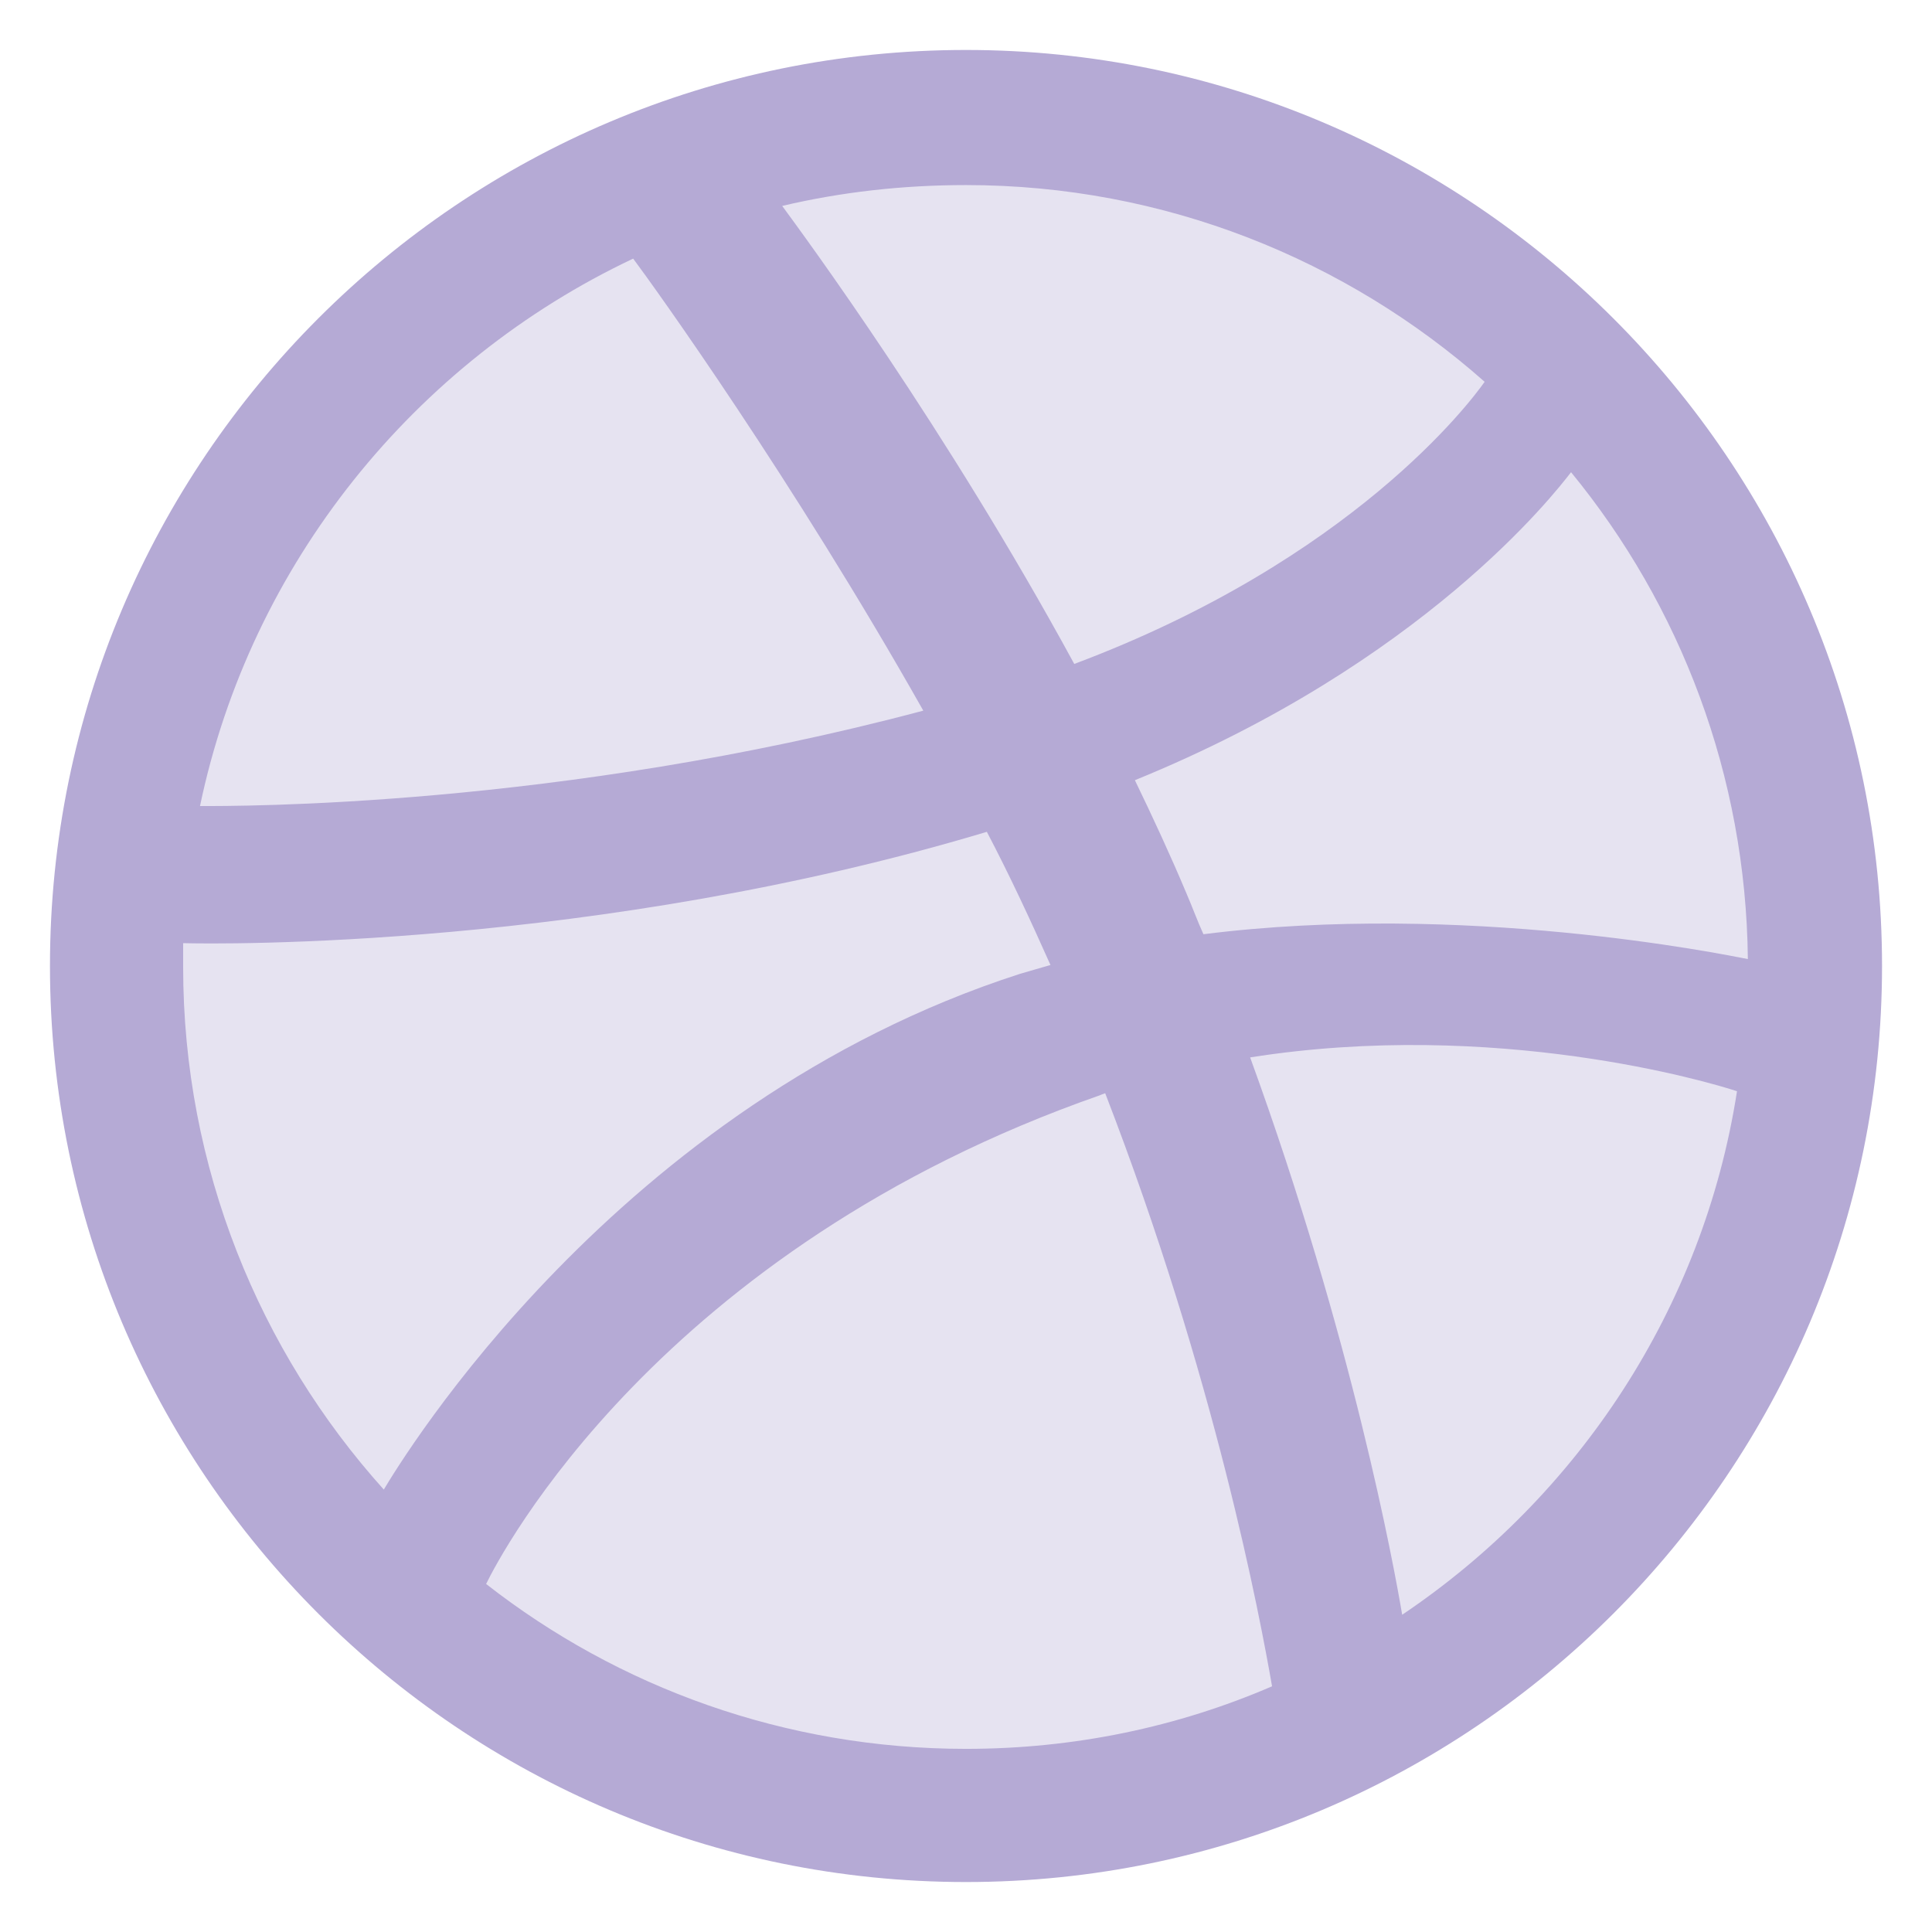 <svg width="29" height="29" viewBox="0 0 29 29" fill="none" xmlns="http://www.w3.org/2000/svg">
<path d="M14.5 27.82C21.857 27.82 27.82 21.857 27.82 14.5C27.82 7.143 21.857 1.18 14.5 1.18C7.143 1.18 1.18 7.143 1.18 14.5C1.18 21.857 7.143 27.82 14.5 27.82Z" fill="#E6E3F1"/>
<path fill-rule="evenodd" clip-rule="evenodd" d="M14.5 0.75C6.909 0.75 0.75 6.909 0.75 14.5C0.75 22.091 6.909 28.25 14.5 28.25C22.076 28.25 28.25 22.091 28.25 14.5C28.25 6.909 22.076 0.75 14.5 0.75ZM23.582 7.088C25.222 9.087 26.207 11.637 26.236 14.396C25.849 14.321 21.971 13.531 18.064 14.023C17.975 13.829 17.9 13.62 17.81 13.412C17.572 12.845 17.303 12.264 17.035 11.711C21.36 9.951 23.329 7.416 23.582 7.088ZM14.5 2.778C17.482 2.778 20.212 3.897 22.285 5.731C22.076 6.029 20.301 8.4 16.125 9.966C14.202 6.431 12.069 3.538 11.741 3.091C12.621 2.883 13.546 2.778 14.5 2.778ZM9.504 3.882C9.817 4.299 11.905 7.207 13.859 10.667C8.37 12.129 3.523 12.099 3.002 12.099C3.763 8.46 6.223 5.433 9.504 3.882ZM2.749 14.515C2.749 14.396 2.749 14.277 2.749 14.157C3.256 14.172 8.953 14.246 14.813 12.486C15.157 13.142 15.469 13.814 15.768 14.485C15.619 14.53 15.454 14.574 15.306 14.619C9.251 16.573 6.03 21.911 5.761 22.359C3.897 20.287 2.749 17.527 2.749 14.515ZM14.5 26.251C11.786 26.251 9.28 25.327 7.297 23.776C7.506 23.343 9.892 18.75 16.514 16.439C16.543 16.424 16.558 16.424 16.589 16.409C18.244 20.69 18.915 24.283 19.094 25.312C17.676 25.924 16.125 26.251 14.5 26.251ZM21.047 24.238C20.927 23.523 20.301 20.093 18.765 15.872C22.449 15.291 25.67 16.245 26.073 16.38C25.566 19.645 23.686 22.463 21.047 24.238Z" fill="#B5AAD5"/>
</svg>
